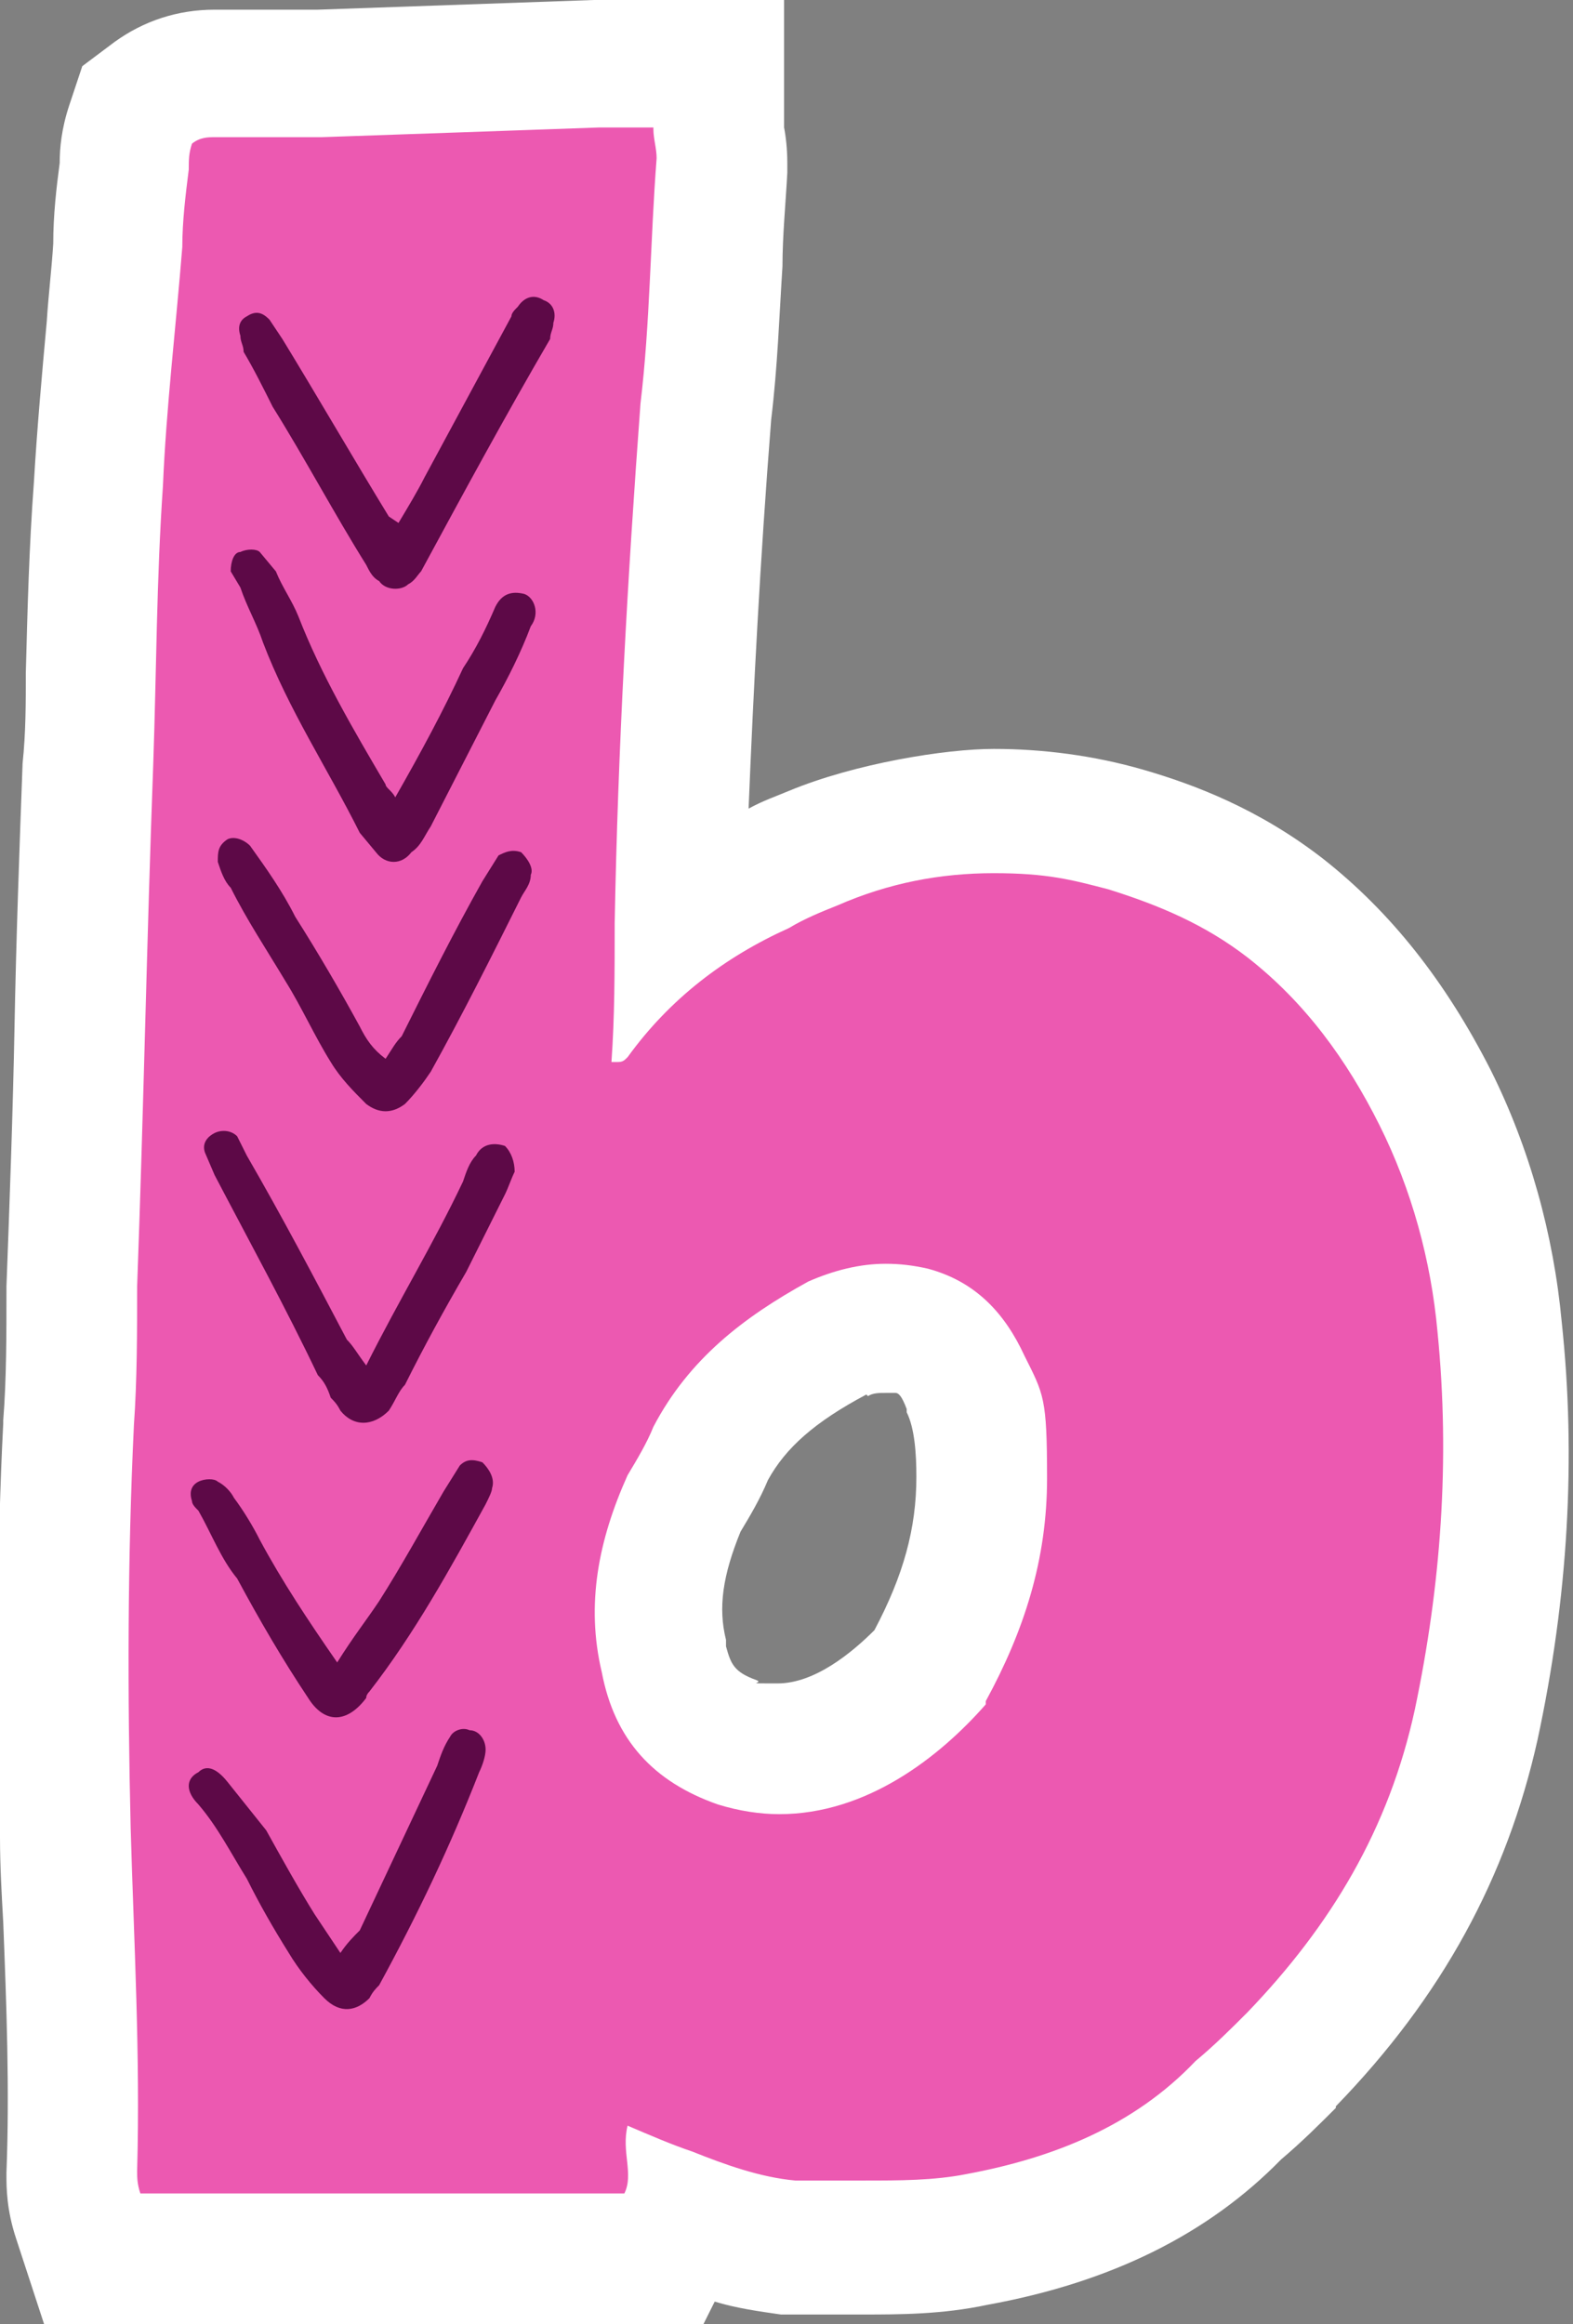 <?xml version="1.0" encoding="UTF-8"?>
<svg xmlns="http://www.w3.org/2000/svg" version="1.1" viewBox="0 0 97.5 144">
  <rect x="0" y="0" width="97.5" height="144" fill="#808080" stroke="none"/>
  <defs>
    <style>
      .cls-1 {
        fill: #ec59b1;
      }

      .cls-1, .cls-2, .cls-3 {
        stroke-width: 0px;
      }

      .cls-2 {
        fill: #fff;
      }

      .cls-3 {
        fill: #5d0947;
      }
    </style>
  </defs>
  <g id="Layer_1" data-name="Layer 1">
    <g>
      <path class="cls-1" d="M5.8,140l-.9-2.7c-.4-1.2-.4-2.1-.4-2.7h0c.1-5.4,0-10.7-.2-15.8,0-1.7-.1-3.5-.2-5.2-.2-9.6-.2-17.6.2-25.3.2-2.8.2-5.6.2-8.4h0c.2-5.5.4-11,.5-16.3.1-5.3.3-10.8.5-16.2,0-1.9.1-3.8.2-5.6,0-3.8.2-7.7.5-11.6.1-3.2.4-6.6.8-9.8.2-1.6.3-3.3.4-4.9,0-1.7.2-3.3.4-4.9,0-.7,0-1.5.4-2.6l.4-1.2,1-.7c1.1-.8,2.4-1.2,3.8-1.2s.5,0,.7,0c0,0,.2,0,.3,0h6.6c5.4-.2,10.8-.4,16.1-.6h7.5s0,4,0,4c0,0,0,.1,0,.2,0,.4.2.9.2,1.6v.3c-.2,2-.3,4-.4,6-.1,3-.3,6.2-.7,9.3-.9,12-1.4,22.1-1.6,31.5,1.5-1.1,3.2-2,4.9-2.8,1.2-.7,2.3-1.2,3.4-1.6,3.6-1.5,7.3-2.3,11.2-2.3s5.5.4,8.2,1.2c2.9.9,6.5,2.2,9.9,4.9,3.8,3,6.9,6.8,9.3,11.8,2.2,4.3,3.6,9.3,4,14.2.8,7.9.3,16.2-1.5,24.6-1.7,7.7-5.4,14.5-11.4,20.8-1,1.1-2.1,2.1-3.3,3.2-4,4.1-9.3,6.7-16.2,8-2.5.4-4.9.5-7,.5h0c-.7,0-1.5,0-2.2,0-.7,0-1.4,0-2.1,0h-.4c-2.3-.2-4.5-.9-6.5-1.7,0,0,0,.2-.1.3l-1.1,2.2H5.8ZM45.8,108c.8.3,1.7.4,2.5.4,3.9,0,7.3-2.8,9.3-4.9h0c2.3-4.2,3.3-8,3.3-11.9s-.1-4.1-1-5.8h0c-.8-2-1.9-2.9-3.4-3.3-.5-.1-1.1-.2-1.6-.2-1,0-2,.2-2.9.7-4,2.2-6.3,4.3-7.8,7.2-.5,1.1-1.1,2.2-1.7,3.1-1.6,3.5-2,6.5-1.3,9.4v.2c.6,2.7,1.9,4.2,4.6,5.2Z"/>
      <path class="cls-2" d="M40.5,8c0,.6.2,1.2.2,1.8-.4,5.2-.4,10.2-1,15.2-.8,10.8-1.4,21.4-1.6,32.2,0,3,0,5.8-.2,8.6.2,0,.3,0,.4,0,.3,0,.4-.1.6-.3,2.6-3.6,6-6.2,10-8,1-.6,2-1,3-1.4,3.2-1.4,6.4-2,9.7-2s4.8.4,7.1,1c3.2,1,6,2.2,8.6,4.2,3.6,2.8,6.2,6.4,8.2,10.4,2,4,3.2,8.4,3.6,12.8.8,8,.2,15.8-1.4,23.4-1.6,7.4-5.2,13.4-10.4,18.8-1,1-2,2-3.2,3-3.8,4-8.8,6-14.2,7-2,.4-4.2.4-6.3.4s-2.9,0-4.3,0c-2.2-.2-4.4-1-6.4-1.8-1.2-.4-2.6-1-4-1.6-.4,1.6.4,3-.2,4.2H8.7c-.2-.6-.2-1-.2-1.4.2-7.2-.2-14.2-.4-21.2-.2-8.4-.2-16.6.2-25,.2-2.8.2-5.8.2-8.6.4-10.8.6-21.6,1-32.4.2-5.8.2-11.4.6-17.2.2-4.8.8-9.8,1.2-14.8,0-1.6.2-3.2.4-4.8,0-.6,0-1,.2-1.6.5-.4,1-.4,1.4-.4.3,0,.6,0,1,0h5.6c5.8-.2,11.6-.4,17.2-.6h3.4M48.3,112.4c5.4,0,9.9-3.5,12.8-6.8v-.2c2.4-4.4,3.8-8.8,3.8-13.8s-.2-5.2-1.4-7.6c-1.2-2.6-3-4.6-6-5.4-.9-.2-1.7-.3-2.6-.3-1.6,0-3.2.4-4.8,1.1-4,2.2-7.4,4.8-9.6,9-.4,1-1,2-1.6,3-1.8,4-2.6,8-1.6,12.2.8,4.2,3.2,6.8,7.2,8.2,1.3.4,2.6.6,3.8.6M48.5,0h-11.7c-5.6.2-11.3.4-17.1.6h-5.5c-.3,0-.6,0-.9,0-2.3,0-4.4.7-6.2,2l-2,1.5-.8,2.4c-.5,1.5-.6,2.7-.6,3.6-.2,1.5-.4,3.2-.4,5-.1,1.6-.3,3.2-.4,4.8-.3,3.3-.6,6.6-.8,10-.3,4-.4,8-.5,11.8,0,1.9,0,3.7-.2,5.6-.2,5.4-.4,10.9-.5,16.3-.1,5.3-.3,10.8-.5,16.1h0v.3c0,2.7,0,5.5-.2,8h0c0,0,0,.2,0,.2-.4,7.8-.4,15.9-.2,25.6,0,1.8.1,3.5.2,5.3.2,5.1.4,10.3.2,15.5h0v.2c0,.7,0,2.1.6,3.9l1.8,5.5h40.7l.8-1.6c1.3.4,2.7.6,4.1.8h.4s.4,0,.4,0c.7,0,1.4,0,2.1,0,.7,0,1.5,0,2.2,0,2.2,0,4.9,0,7.7-.6h0s0,0,0,0c7.7-1.4,13.7-4.4,18.2-9,1.3-1.1,2.4-2.2,3.4-3.2h0c0,0,0-.1,0-.1,6.6-6.8,10.6-14.2,12.5-22.7,1.9-8.8,2.4-17.5,1.5-25.9-.5-5.4-2-10.8-4.4-15.6-2.8-5.5-6.2-9.8-10.4-13.1-4-3.1-8-4.6-11.1-5.5h0s0,0,0,0c-3.1-.9-6.3-1.3-9.3-1.3s-8.6.9-12.7,2.6c-.7.3-1.6.6-2.5,1.1.3-7.3.7-15.2,1.4-24.1.4-3.3.5-6.4.7-9.5,0-1.9.2-3.9.3-5.8v-.3s0-.3,0-.3c0-.9-.1-1.7-.2-2.2V0h0ZM53.8,86.5c.3-.2.7-.2,1.1-.2.2,0,.4,0,.6,0,.2,0,.4.2.7,1h0c0,.1,0,.2,0,.2.5,1,.6,2.6.6,4,0,3.2-.8,6.1-2.6,9.5-1.4,1.4-3.7,3.3-6,3.3s-.8,0-1.3-.2c-1.4-.5-1.6-1-1.9-2.1v-.2s0-.2,0-.2c-.5-2-.2-4,.9-6.7.6-1,1.2-2,1.7-3.2,1.1-2,2.9-3.6,6.1-5.3h0Z"/>
    </g>
  </g>
  <g id="Layer_2" data-name="Layer 2">
    <path class="cls-3" d="M34.3,20c.2-.6,0-1.2-.6-1.4-.6-.4-1.2-.2-1.6.4-.2.2-.4.4-.4.6l-5.4,10c-.4.8-1,1.8-1.6,2.8l-.6-.4c-2.2-3.6-4.4-7.4-6.6-11l-.8-1.2c-.4-.4-.8-.6-1.4-.2-.4.2-.6.6-.4,1.2,0,.4.2.6.2,1,.6,1,1.2,2.2,1.8,3.4,2,3.2,3.8,6.6,5.8,9.8.2.4.4.8.8,1,.4.6,1.4.6,1.8.2.4-.2.6-.6.8-.8,2.6-4.8,5.2-9.6,8-14.4,0-.4.2-.6.2-1Z"/>
    <path class="cls-3" d="M32.9,38.8c.6-.8.2-1.8-.4-2-.8-.2-1.4,0-1.8.8-.6,1.4-1.2,2.6-2,3.8-1.2,2.6-2.6,5.2-4.2,8-.2-.4-.6-.6-.6-.8-2-3.4-4-6.8-5.4-10.4-.4-1-1-1.8-1.4-2.8l-1-1.2c-.2-.2-.8-.2-1.2,0-.4,0-.6.6-.6,1.2l.6,1c.4,1.2,1,2.2,1.4,3.4,1.6,4.2,4,7.8,6,11.8l1,1.2c.6.8,1.6.8,2.2,0,.6-.4.8-1,1.2-1.6l4-7.8c.8-1.4,1.6-3,2.2-4.6Z"/>
    <path class="cls-3" d="M32.9,54.2c.2-.4-.2-1-.6-1.4-.6-.2-1,0-1.4.2l-1,1.6c-1.8,3.2-3.4,6.4-5,9.6-.4.4-.6.8-1,1.4-.8-.6-1.2-1.2-1.6-2-1.2-2.2-2.6-4.6-4-6.8-.8-1.6-1.8-3-2.8-4.4-.4-.4-1-.6-1.4-.4-.6.4-.6.8-.6,1.4.2.6.4,1.2.8,1.6,1,2,2.2,3.8,3.4,5.8,1,1.6,1.8,3.4,2.8,5,.6,1,1.4,1.8,2.2,2.6.8.6,1.6.6,2.4,0,.6-.6,1.2-1.4,1.6-2,2-3.6,3.8-7.2,5.6-10.8.2-.4.6-.8.6-1.4Z"/>
    <path class="cls-3" d="M31.9,72.6c0-.6-.2-1.2-.6-1.6-.6-.2-1.4-.2-1.8.6-.4.4-.6,1-.8,1.6-1.8,3.8-4,7.4-6,11.4-.6-.8-.8-1.2-1.2-1.6-2-3.8-4-7.6-6.2-11.4l-.6-1.2c-.4-.4-1-.4-1.4-.2s-.8.6-.6,1.2l.6,1.4c2.2,4.2,4.4,8.2,6.4,12.4.4.4.6.8.8,1.4.2.2.4.4.6.8.8,1,2,1,3,0,.4-.6.6-1.2,1-1.6,1.2-2.4,2.4-4.6,3.8-7l2.4-4.8c.2-.4.4-1,.6-1.4Z"/>
    <path class="cls-3" d="M30.5,92.2c.2-.6-.2-1.2-.6-1.6-.6-.2-1-.2-1.4.2l-1,1.6c-1.4,2.4-2.6,4.6-4,6.8-.8,1.2-1.6,2.2-2.6,3.8-1.8-2.6-3.4-5-4.8-7.6-.4-.8-1-1.8-1.6-2.6-.2-.4-.6-.8-1-1-.2-.2-.8-.2-1.2,0-.4.2-.6.6-.4,1.2,0,.2.2.4.4.6.8,1.4,1.4,3,2.4,4.2,1.4,2.6,2.8,5,4.4,7.4,1,1.6,2.4,1.6,3.6,0q0-.2.2-.4c2.8-3.6,5-7.6,7.2-11.6.2-.4.4-.8.4-1Z"/>
    <path class="cls-3" d="M30.1,108.4c0-.6-.4-1.2-1-1.2-.4-.2-1,0-1.2.4-.4.6-.6,1.2-.8,1.8l-4.8,10.2c-.4.4-.8.8-1.2,1.4l-1.6-2.4c-1-1.6-2-3.4-3-5.2l-2.4-3c-.8-1-1.4-1-1.8-.6-.8.4-.8,1.2,0,2,1.2,1.4,2,3,3,4.6.8,1.6,1.6,3,2.6,4.6.6,1,1.4,2,2.2,2.8,1,1,2,.8,2.8,0,.2-.4.4-.6.6-.8,2.4-4.4,4.4-8.6,6.2-13.2.2-.4.4-1,.4-1.4Z"/>
  </g>
</svg>
